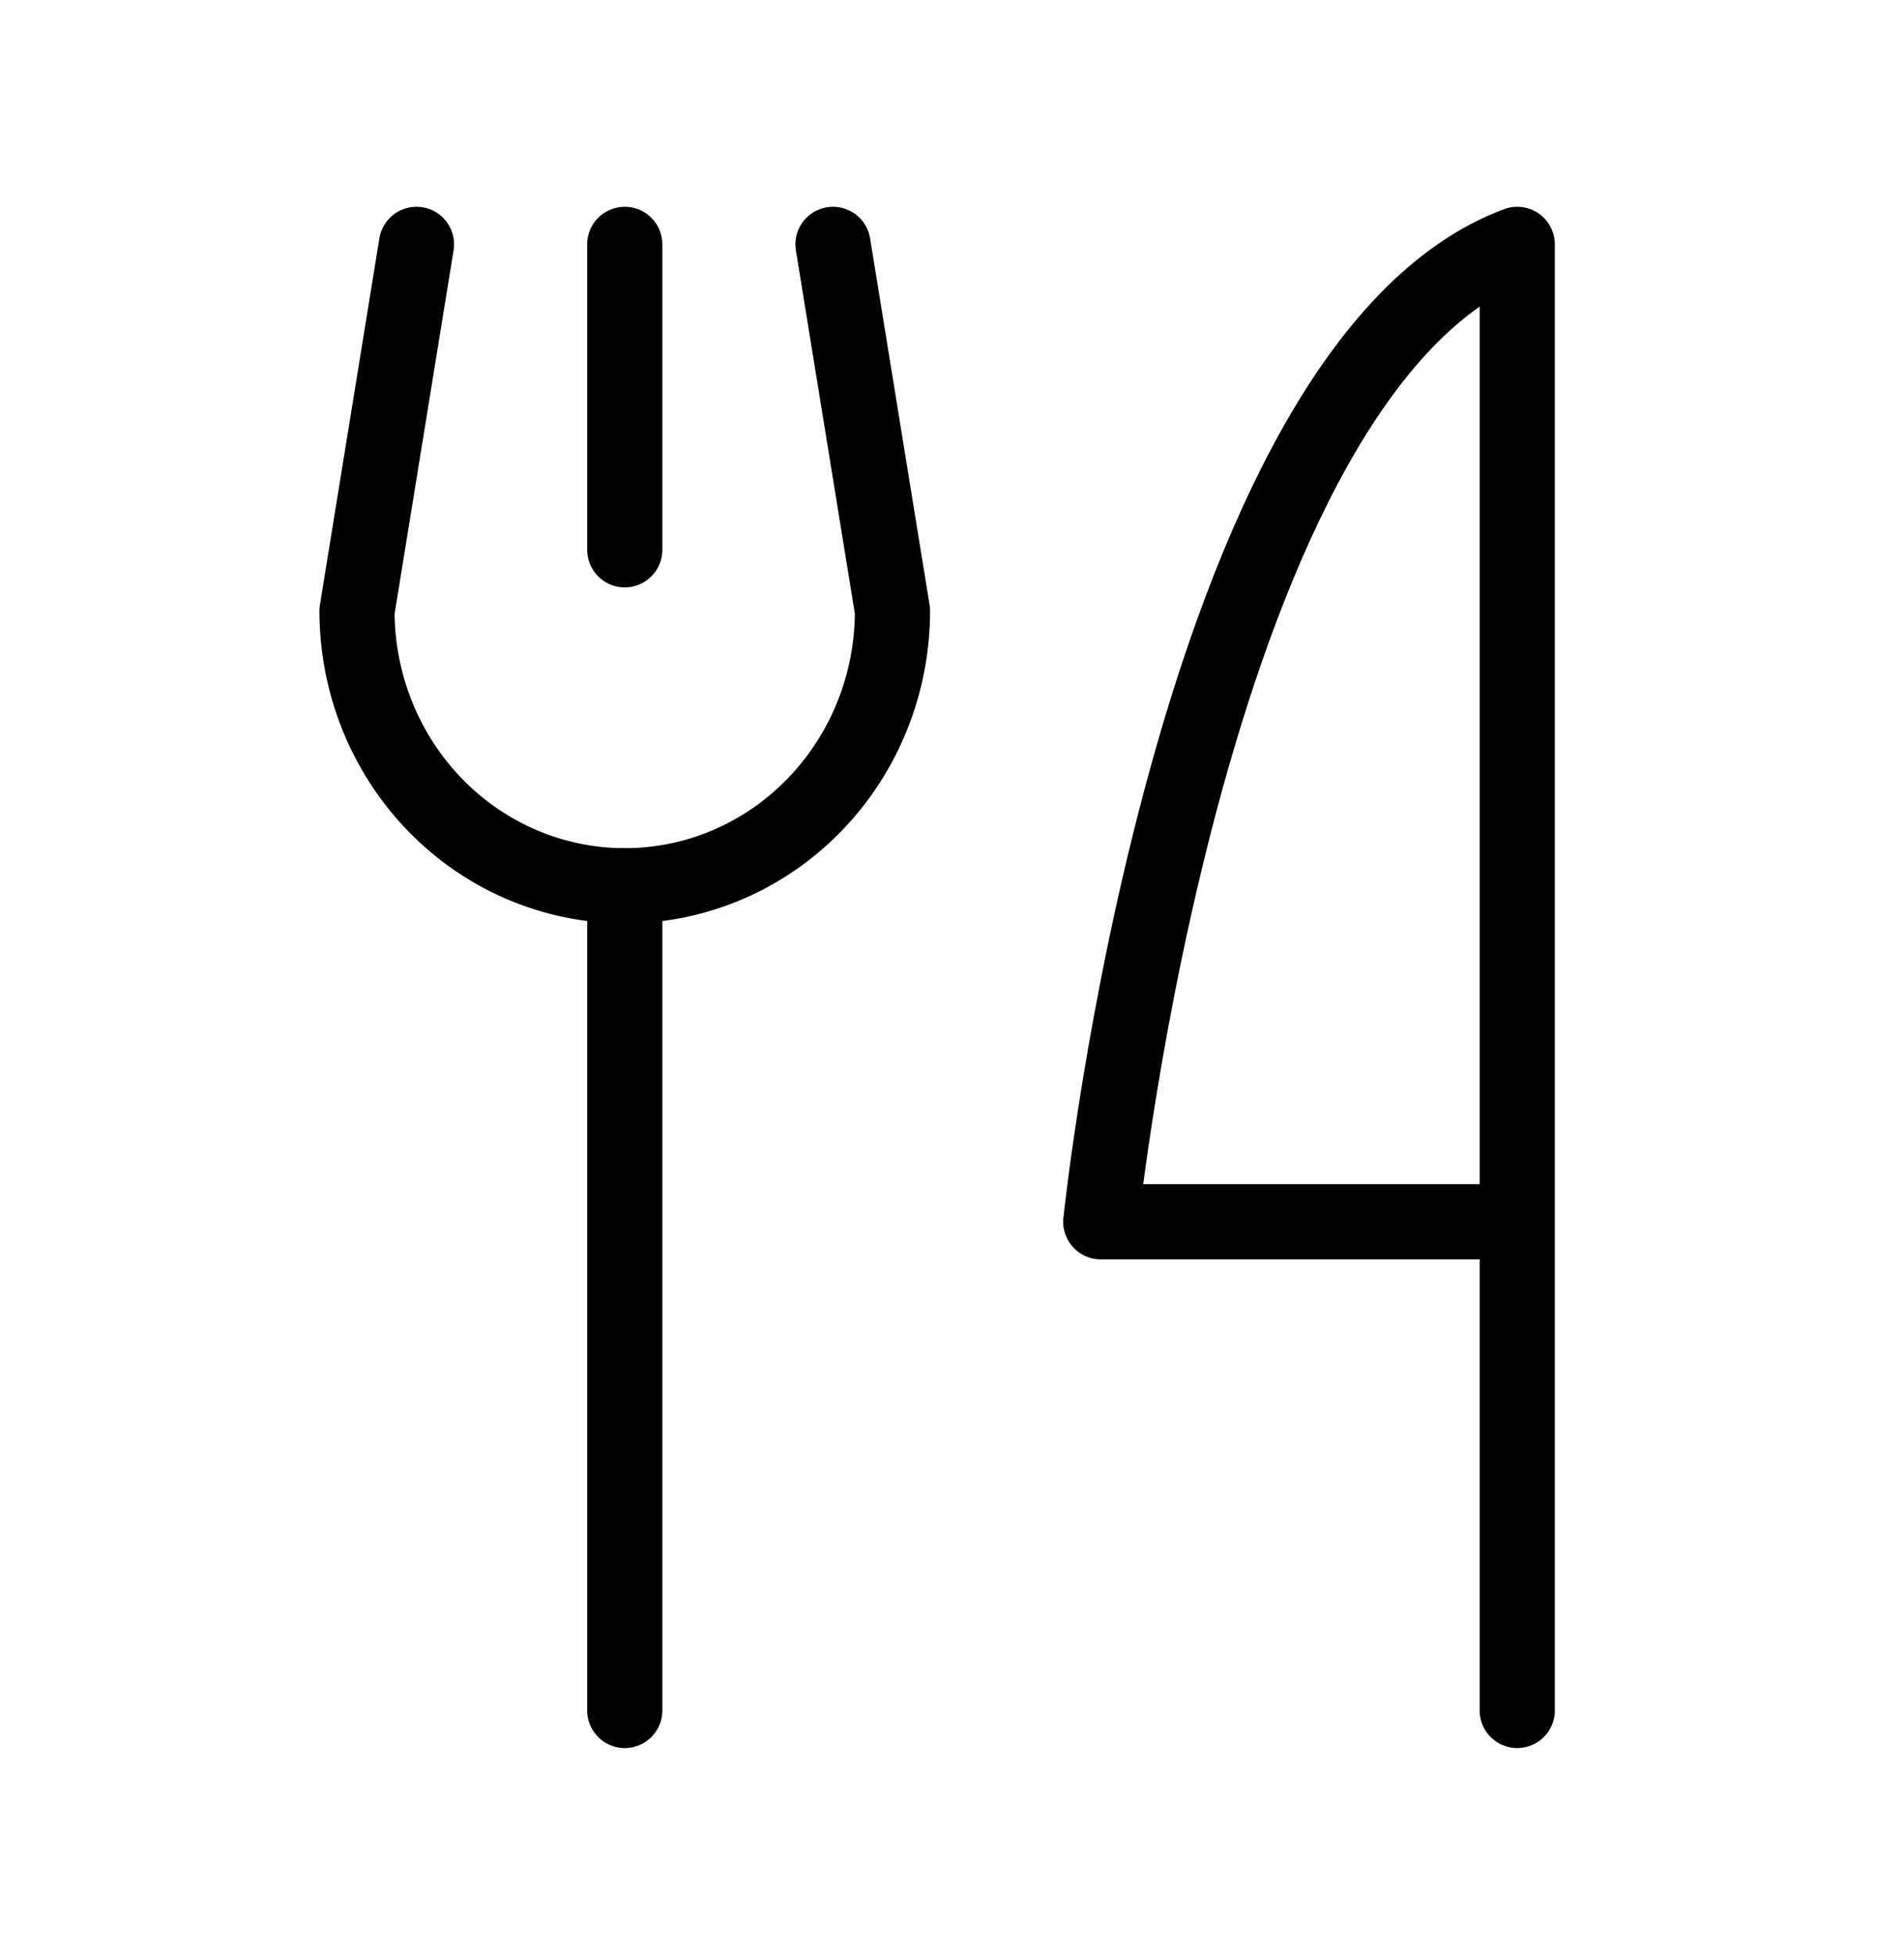 <svg width="38" height="39" viewBox="0 0 38 39" fill="none" xmlns="http://www.w3.org/2000/svg">
<path d="M12.469 4.875V10.969" stroke="black" stroke-width="1.5" stroke-linecap="round" stroke-linejoin="round"/>
<path d="M12.469 17.672V34.125" stroke="black" stroke-width="1.5" stroke-linecap="round" stroke-linejoin="round"/>
<path d="M16.625 4.875L17.812 12.188C17.812 13.642 17.25 15.037 16.247 16.066C15.245 17.094 13.886 17.672 12.469 17.672C11.052 17.672 9.692 17.094 8.69 16.066C7.688 15.037 7.125 13.642 7.125 12.188L8.312 4.875" stroke="black" stroke-width="1.5" stroke-linecap="round" stroke-linejoin="round"/>
<path d="M30.281 24.375H21.969C21.969 24.375 23.75 7.312 30.281 4.875V34.125" stroke="black" stroke-width="1.5" stroke-linecap="round" stroke-linejoin="round"/>
</svg>
